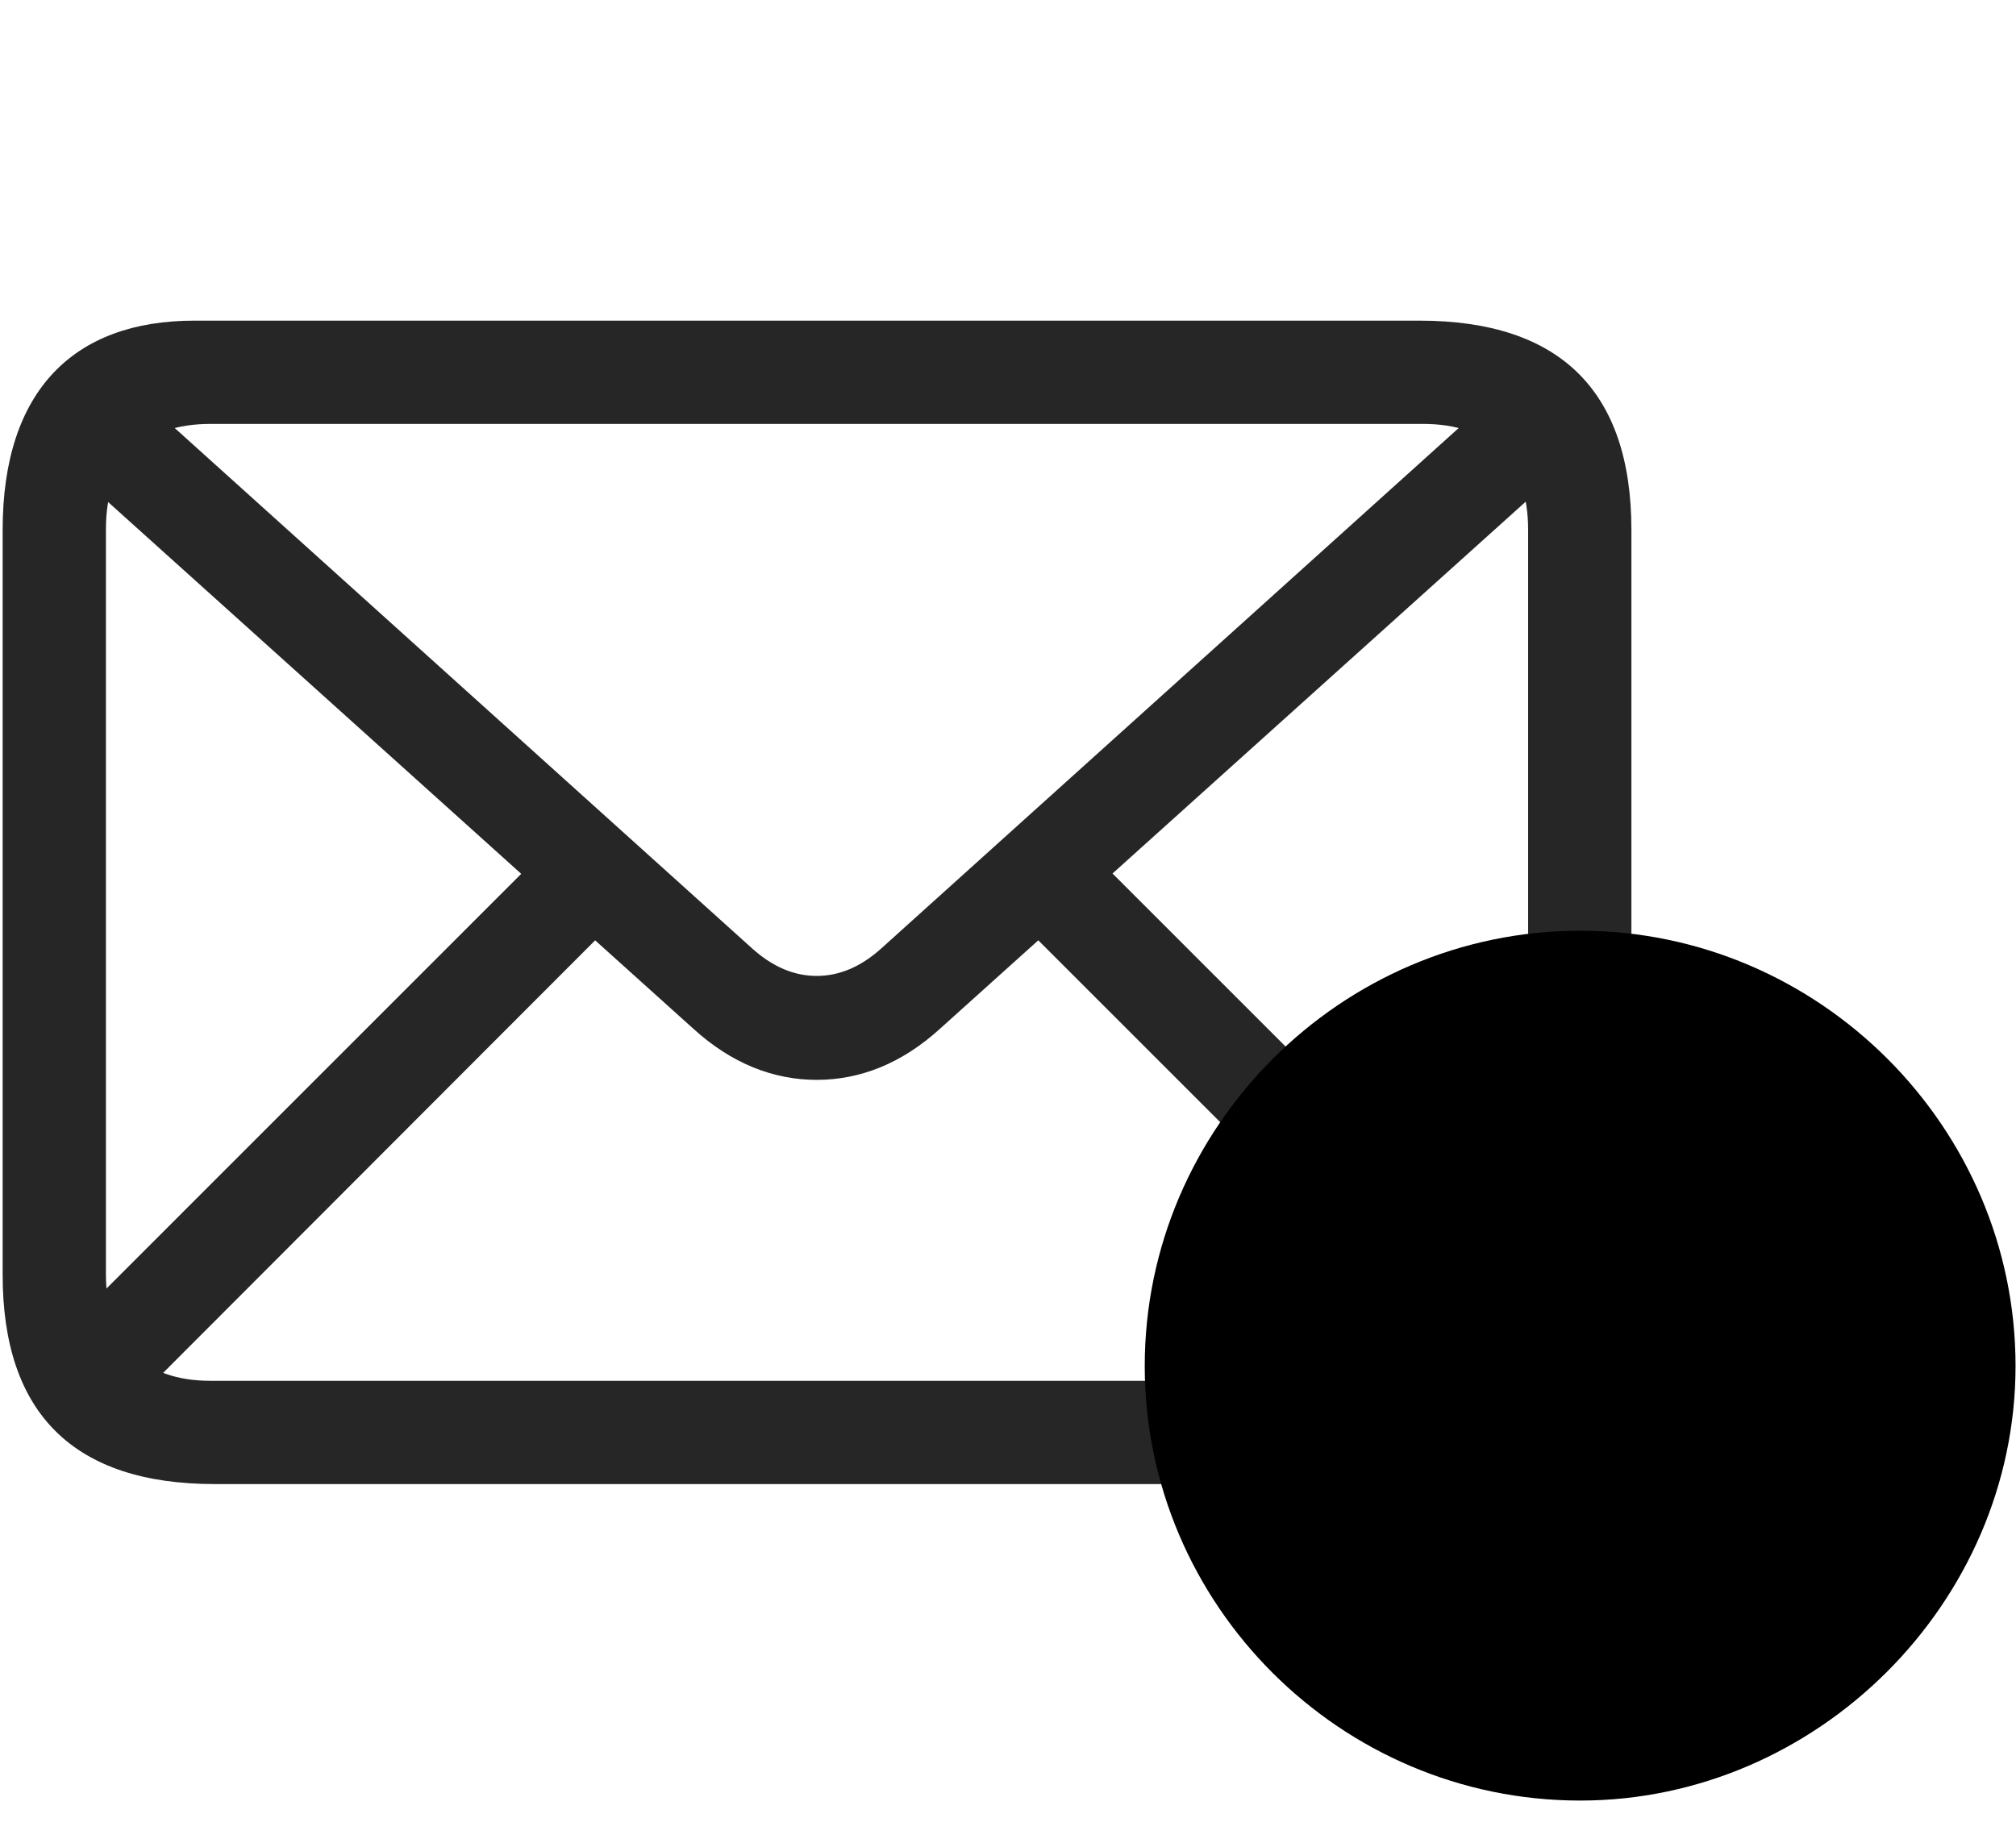 <svg width="35" height="32" viewBox="0 0 35 32" fill="currentColor" xmlns="http://www.w3.org/2000/svg">
<g clip-path="url(#clip0_2207_34726)">
<path d="M3.726 25.771H24.995C27.093 25.771 28.323 24.552 28.323 22.138V9.201C28.323 6.787 27.081 5.568 24.644 5.568H3.374C1.277 5.568 0.046 6.787 0.046 9.201V22.138C0.046 24.552 1.288 25.771 3.726 25.771ZM3.656 23.978C2.495 23.978 1.839 23.334 1.839 22.127V9.189C1.839 7.994 2.495 7.361 3.656 7.361H24.702C25.863 7.361 26.53 7.994 26.53 9.201V22.138C26.53 23.334 25.863 23.978 24.702 23.978H3.656ZM14.179 18.752C14.929 18.752 15.655 18.47 16.323 17.861L27.351 7.935L26.132 6.705L15.304 16.466C14.941 16.794 14.566 16.947 14.179 16.947C13.792 16.947 13.417 16.794 13.054 16.466L2.226 6.705L1.007 7.935L12.034 17.861C12.702 18.47 13.429 18.752 14.179 18.752ZM2.402 24.271L10.722 15.939L9.503 14.72L1.183 23.041L2.402 24.271ZM25.98 24.283L27.198 23.052L18.866 14.72L17.636 15.939L25.98 24.283Z" fill="currentColor" fill-opacity="0.85"/>
<path d="M27.433 31.267C31.546 31.267 34.992 27.834 34.992 23.72C34.992 19.572 31.581 16.162 27.433 16.162C23.285 16.162 19.874 19.572 19.874 23.72C19.874 27.869 23.273 31.267 27.433 31.267Z" fill="currentColor"/>
<path d="M27.433 29.673C30.655 29.673 33.386 26.966 33.386 23.72C33.386 20.451 30.702 17.767 27.433 17.767C24.175 17.767 21.48 20.451 21.48 23.72C21.48 26.99 24.175 29.673 27.433 29.673Z" fill="currentColor" fill-opacity="0.85"/>
<path d="M27.433 28.302C25.722 28.302 24.374 27.412 23.988 26.603V26.544C24.374 25.818 25.57 25.009 27.433 25.009C29.296 25.009 30.491 25.818 30.866 26.556V26.603C30.48 27.423 29.144 28.302 27.433 28.302ZM27.433 24.072C26.355 24.072 25.523 23.169 25.523 21.962C25.523 20.861 26.355 19.935 27.433 19.935C28.499 19.935 29.343 20.861 29.343 21.962C29.343 23.169 28.511 24.072 27.433 24.072Z" fill="currentColor"/>
</g>
<defs>
<clipPath id="clip0_2207_34726">
<rect width="34.945" height="31.207" fill="currentColor" transform="translate(0.046 0.06)"/>
</clipPath>
</defs>
</svg>
